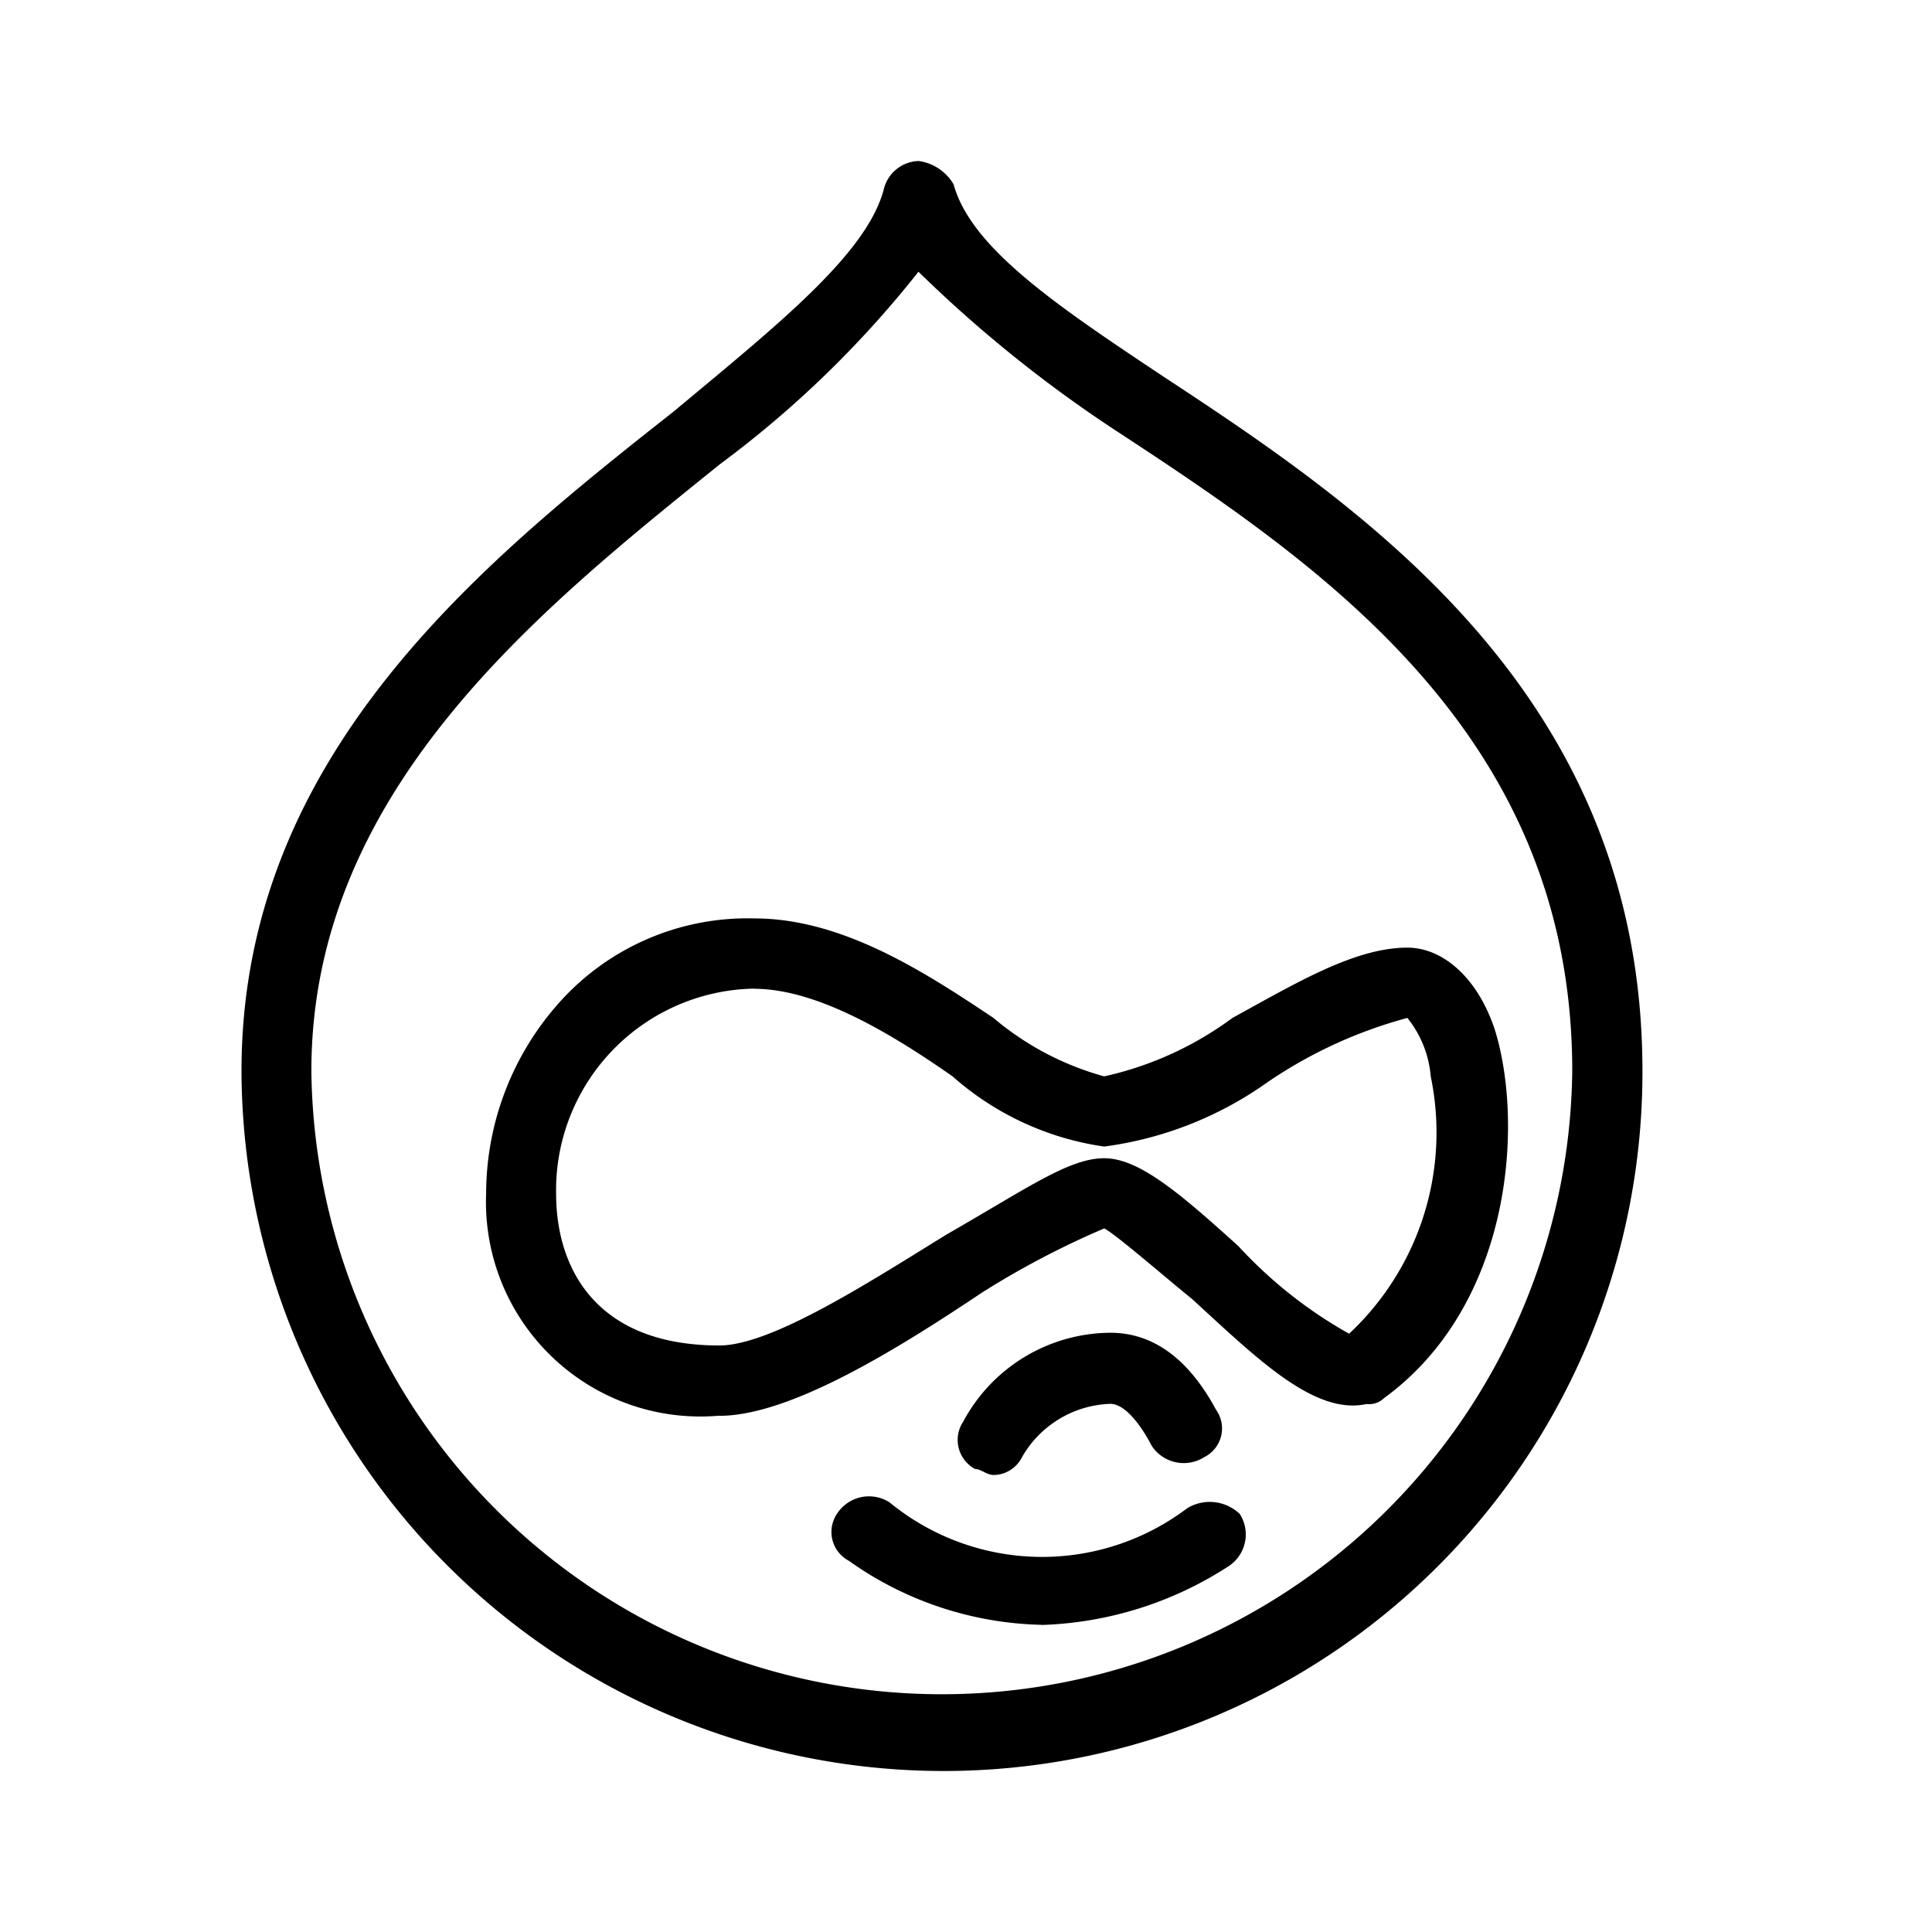 <svg xmlns="http://www.w3.org/2000/svg" width="24" height="24" fill="none" viewBox="0 0 24 24">
  <path fill="#000" fill-rule="evenodd" d="M11.41 3.375a13.002 13.002 0 0 1-2.466 2.391c-2.248 1.812-5.076 4.059-5.076 7.537a7.832 7.832 0 0 0 15.663 0c0-4.13-3.045-6.232-5.584-7.898a16.285 16.285 0 0 1-2.538-2.03ZM11.701 22A8.724 8.724 0 0 1 3 13.303C3 9.39 5.973 7 8.366 5.114c1.305-1.087 2.393-1.956 2.61-2.752A.46.46 0 0 1 11.411 2a.596.596 0 0 1 .435.29c.218.797 1.306 1.522 2.611 2.391 2.538 1.667 5.946 3.986 5.946 8.624A8.68 8.68 0 0 1 11.7 22h.002Zm-2.33-9.719a2.505 2.505 0 0 0-2.463 2.543c0 .945.507 1.89 2.028 1.89.652 0 1.883-.8 2.825-1.38 1.014-.582 1.522-.946 1.956-.946.433 0 .941.436 1.665 1.09.399.434.863.802 1.377 1.09a3.421 3.421 0 0 0 1.014-3.197 1.334 1.334 0 0 0-.29-.726 5.708 5.708 0 0 0-1.738.799 4.52 4.52 0 0 1-2.028.799c-.7-.1-1.355-.403-1.884-.872-.726-.507-1.668-1.088-2.465-1.088l.003-.002Zm-.435 5.305a2.664 2.664 0 0 1-2.897-2.762c.002-.854.31-1.679.869-2.325a3.134 3.134 0 0 1 2.463-1.09c1.086 0 2.1.654 2.97 1.236.4.339.87.587 1.376.726a4.21 4.21 0 0 0 1.593-.726c.797-.437 1.522-.873 2.173-.873.434 0 .869.364 1.086 1.018.362 1.163.218 3.416-1.376 4.578a.265.265 0 0 1-.217.073c-.652.145-1.377-.582-2.173-1.309-.362-.293-.942-.799-1.086-.872-.528.225-1.038.493-1.523.8-1.087.728-2.392 1.528-3.26 1.528l.002-.002Zm3.395.735c-.073 0-.146-.073-.219-.073a.41.41 0 0 1-.146-.589 2.087 2.087 0 0 1 1.825-1.103c.366 0 .879.148 1.315.956a.399.399 0 0 1-.146.589.476.476 0 0 1-.657-.147c-.074-.147-.293-.515-.511-.515a1.313 1.313 0 0 0-1.096.662.4.4 0 0 1-.364.222v-.002Zm.604 1.863a4.286 4.286 0 0 1-2.393-.797.404.404 0 0 1-.146-.58.473.473 0 0 1 .653-.145 2.989 2.989 0 0 0 3.7.073.54.54 0 0 1 .652.072.472.472 0 0 1-.145.653 4.52 4.52 0 0 1-2.32.726l-.001-.002Z" clip-rule="evenodd"/>
</svg>
